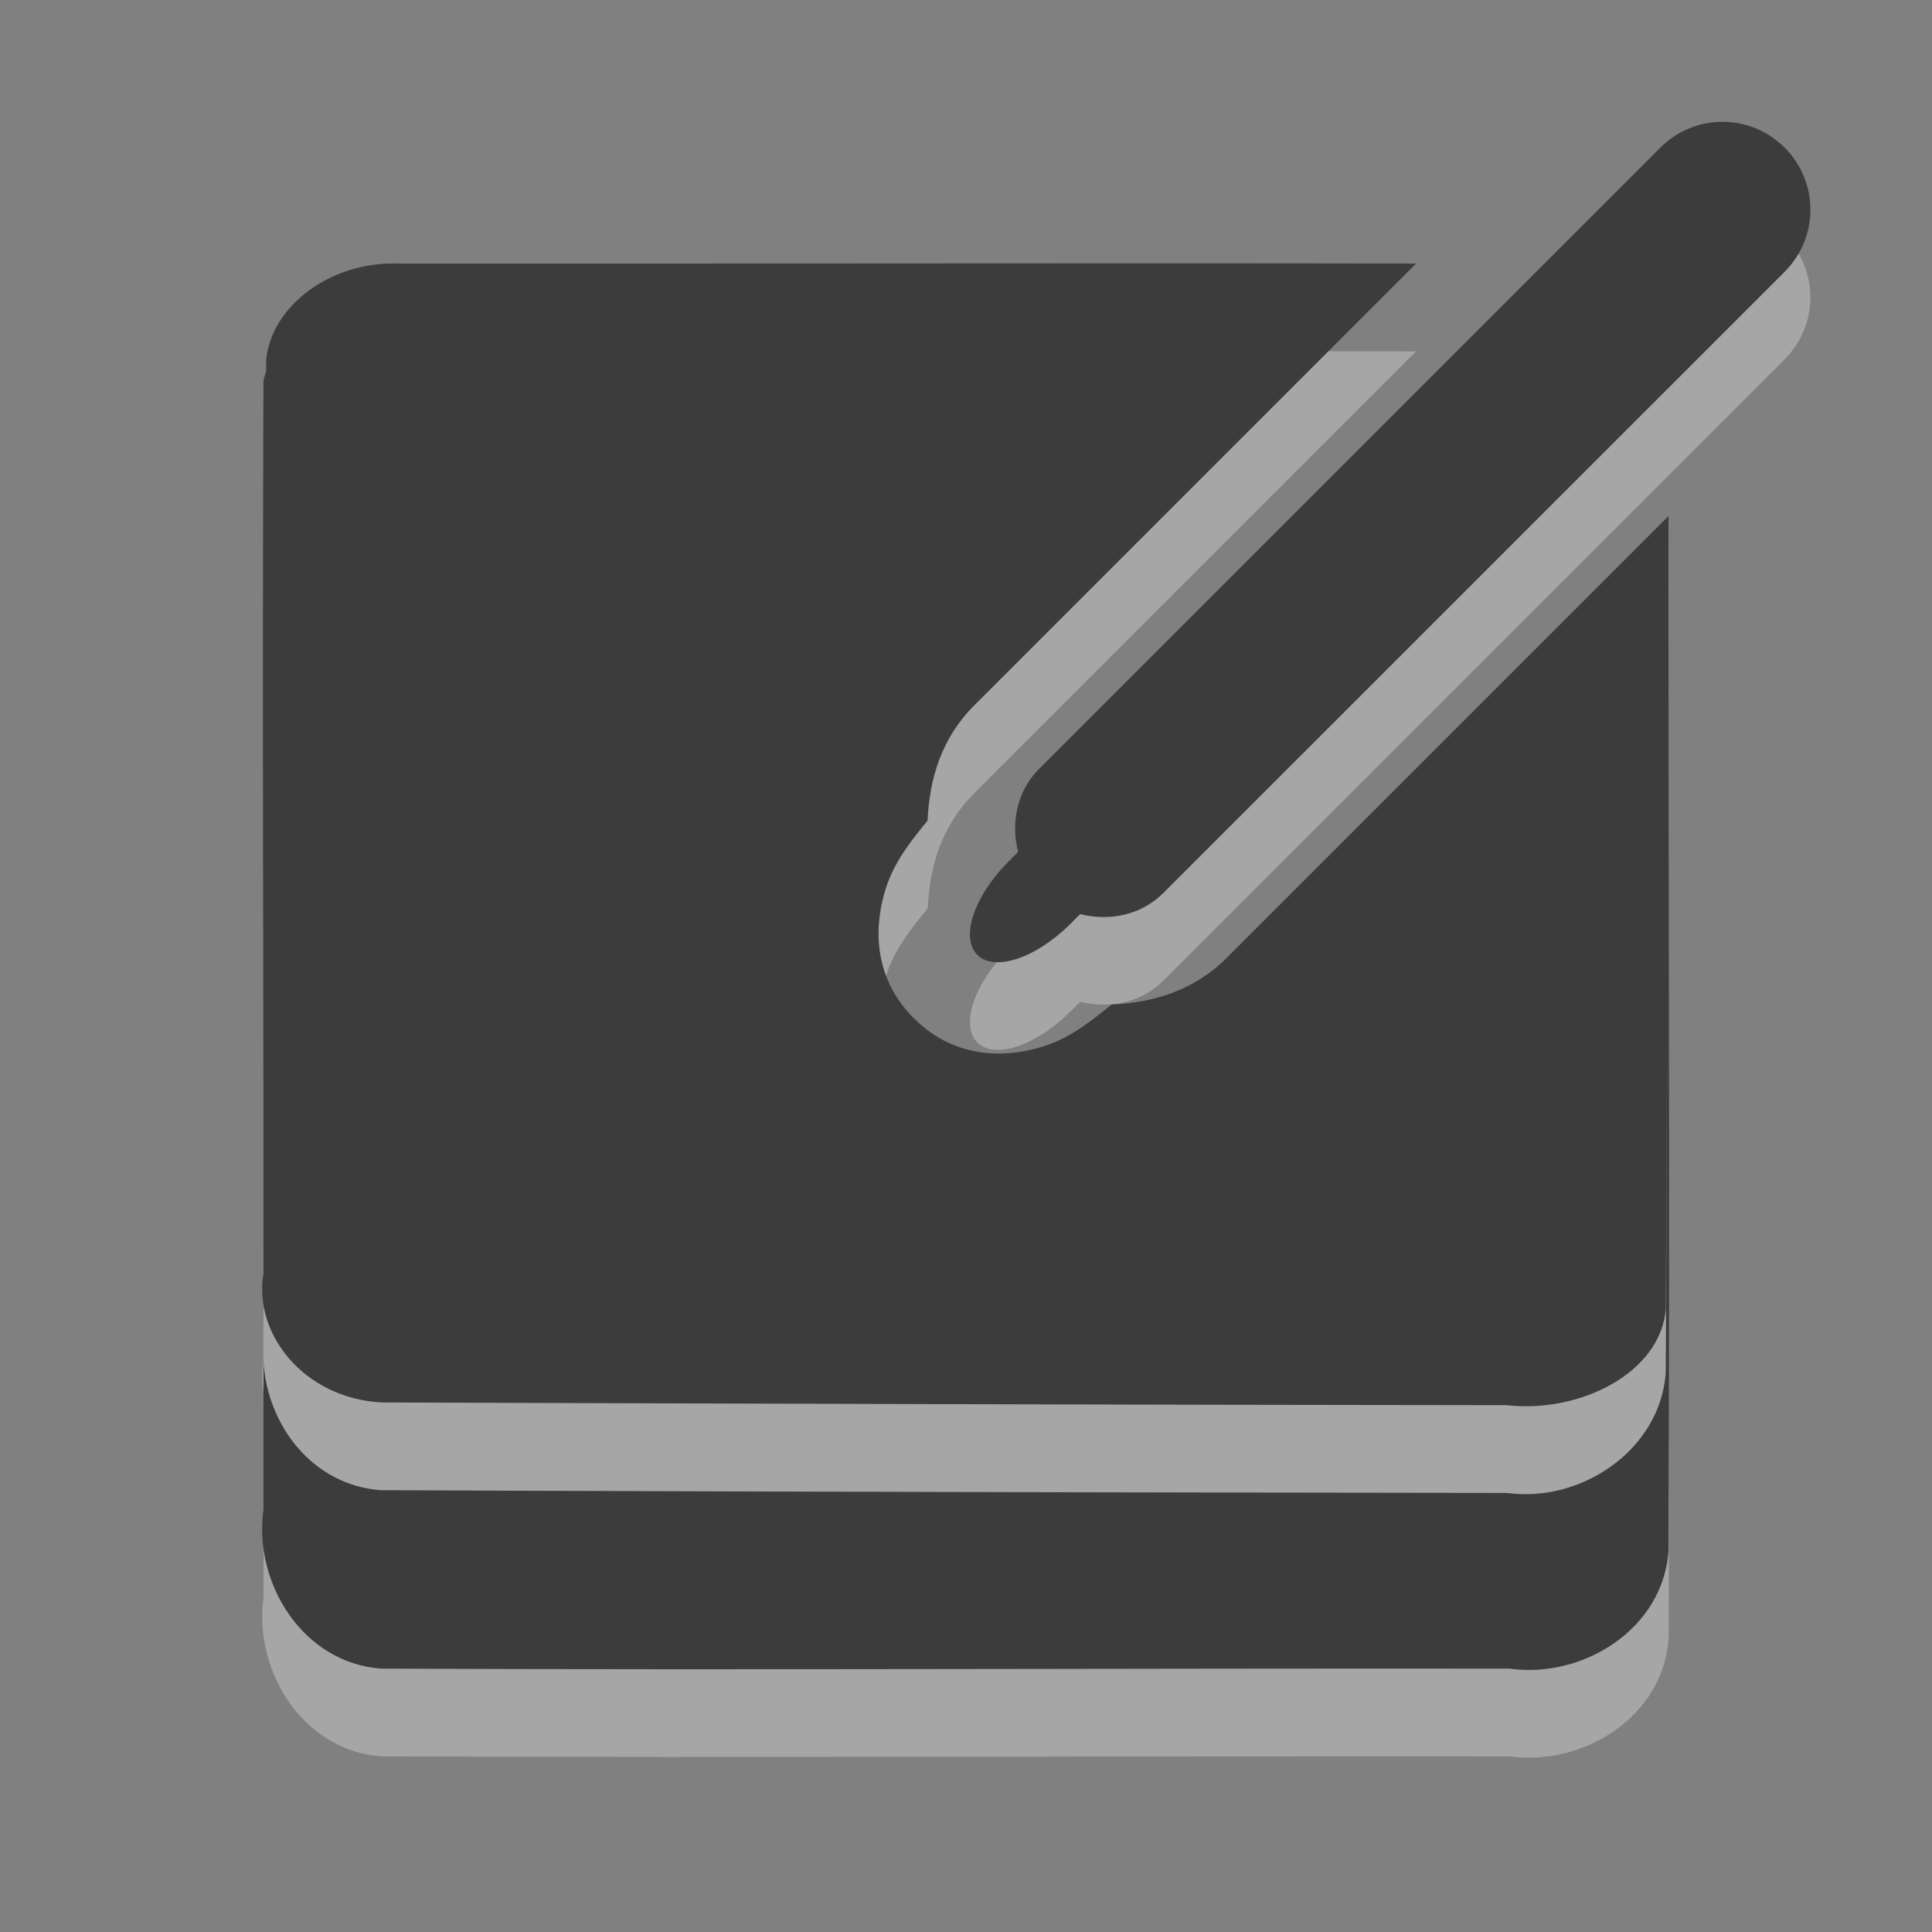 <?xml version="1.0" encoding="UTF-8" standalone="no"?>
<!-- Created with Inkscape (http://www.inkscape.org/) -->
<svg id="svg3182" xmlns:rdf="http://www.w3.org/1999/02/22-rdf-syntax-ns#" xmlns="http://www.w3.org/2000/svg" height="22" width="22" version="1.0" xmlns:cc="http://creativecommons.org/ns#" xmlns:dc="http://purl.org/dc/elements/1.1/">
 <rect width="100%" height="100%" fill="#808080" stroke="none"/>
 <g id="layer1">
  <path id="rect3226-9" style="opacity:.3;fill:#fff" d="m3.031 5.218c-0.007 0.041-0.028 0.083-0.031 0.125-0.015 3.602 0 7.21 0 10.812 0.004-3.649 0.023-7.289 0.031-10.938zm15.969 0.594c-0 3.607-0.016 7.205-0.031 10.813-0.061 0.891-0.973 1.492-1.812 1.375-4.271-0.005-8.542-0.013-12.812-0.031-0.779-0.054-1.301-0.732-1.344-1.469-0 0.562 0.001 1.125 0 1.688-0.117 0.841 0.452 1.752 1.344 1.812 4.279 0.018 8.565-0.005 12.844 0 0.841 0.117 1.752-0.452 1.812-1.344 0.018-4.279-0.005-8.565 0-12.844zm-14.5-1.812c-0.748-0.013-1.408 0.487-1.469 1.094-0.018 3.473-0.026 6.934-0.031 10.406-0.117 0.683 0.454 1.419 1.344 1.469 4.271 0.015 8.542 0.027 12.812 0.031 0.84 0.095 1.752-0.37 1.812-1.094 0.016-3.005 0.032-6.026 0.032-9.031l-5.031 5.031c-0.375 0.375-0.837 0.51-1.312 0.531-0.231 0.189-0.459 0.372-0.75 0.469-0.394 0.132-1.005 0.182-1.5-0.312-0.495-0.495-0.444-1.105-0.312-1.5 0.097-0.291 0.28-0.519 0.469-0.75 0.022-0.476 0.156-0.938 0.531-1.312l5.031-5.031c-3.867-0.008-7.758 0.004-11.625 0zm7.336 5.75c-0.259 0.259-0.326 0.621-0.243 0.95l-0.11 0.11c-0.392 0.392-0.549 0.865-0.354 1.061 0.196 0.196 0.669 0.038 1.061-0.354l0.11-0.11c0.33 0.083 0.691 0.016 0.95-0.243l7.071-7.071c0.392-0.392 0.392-1.022 0-1.414-0.392-0.392-1.022-0.392-1.414 0l-7.071 7.071z"/>
  <path id="rect3226" style="fill:#3c3c3c" d="m3.031 4.219c-0.007 0.041-0.028 0.083-0.031 0.125-0.015 3.602 0 7.21 0 10.812 0.004-3.649 0.023-7.288 0.031-10.937zm15.969 0.594c0 3.607-0.016 7.205-0.031 10.812-0.061 0.892-0.973 1.493-1.813 1.376-4.271-0.005-8.542-0.013-12.812-0.031-0.779-0.054-1.301-0.732-1.344-1.469-0 0.562 0.001 1.125 0 1.688-0.117 0.841 0.452 1.751 1.344 1.812 4.279 0.018 8.565-0.005 12.844 0 0.841 0.117 1.751-0.452 1.812-1.344 0.018-4.278-0.005-8.565 0-12.844zm-14.5-1.812c-0.748-0.013-1.408 0.487-1.469 1.094-0.018 3.473-0.026 6.933-0.031 10.406-0.117 0.683 0.454 1.419 1.344 1.469 4.27 0.014 8.541 0.027 12.812 0.031 0.84 0.095 1.752-0.37 1.813-1.094 0.015-3.005 0.031-6.026 0.031-9.031l-5.031 5.031c-0.375 0.375-0.837 0.51-1.313 0.532-0.23 0.188-0.459 0.371-0.75 0.468-0.394 0.132-1.005 0.183-1.5-0.312-0.495-0.495-0.444-1.106-0.312-1.5 0.097-0.291 0.28-0.52 0.468-0.75 0.022-0.476 0.157-0.938 0.532-1.313l5.031-5.031c-3.867-0.008-7.758 0.004-11.625 0zm7.336 5.75c-0.259 0.259-0.326 0.621-0.243 0.95l-0.11 0.111c-0.392 0.392-0.55 0.865-0.354 1.061s0.669 0.038 1.061-0.354l0.11-0.11c0.33 0.083 0.692 0.016 0.95-0.243l7.072-7.071c0.391-0.392 0.391-1.022 0-1.414-0.392-0.392-1.023-0.392-1.415 0l-7.071 7.071z"/>
 </g>
</svg>
